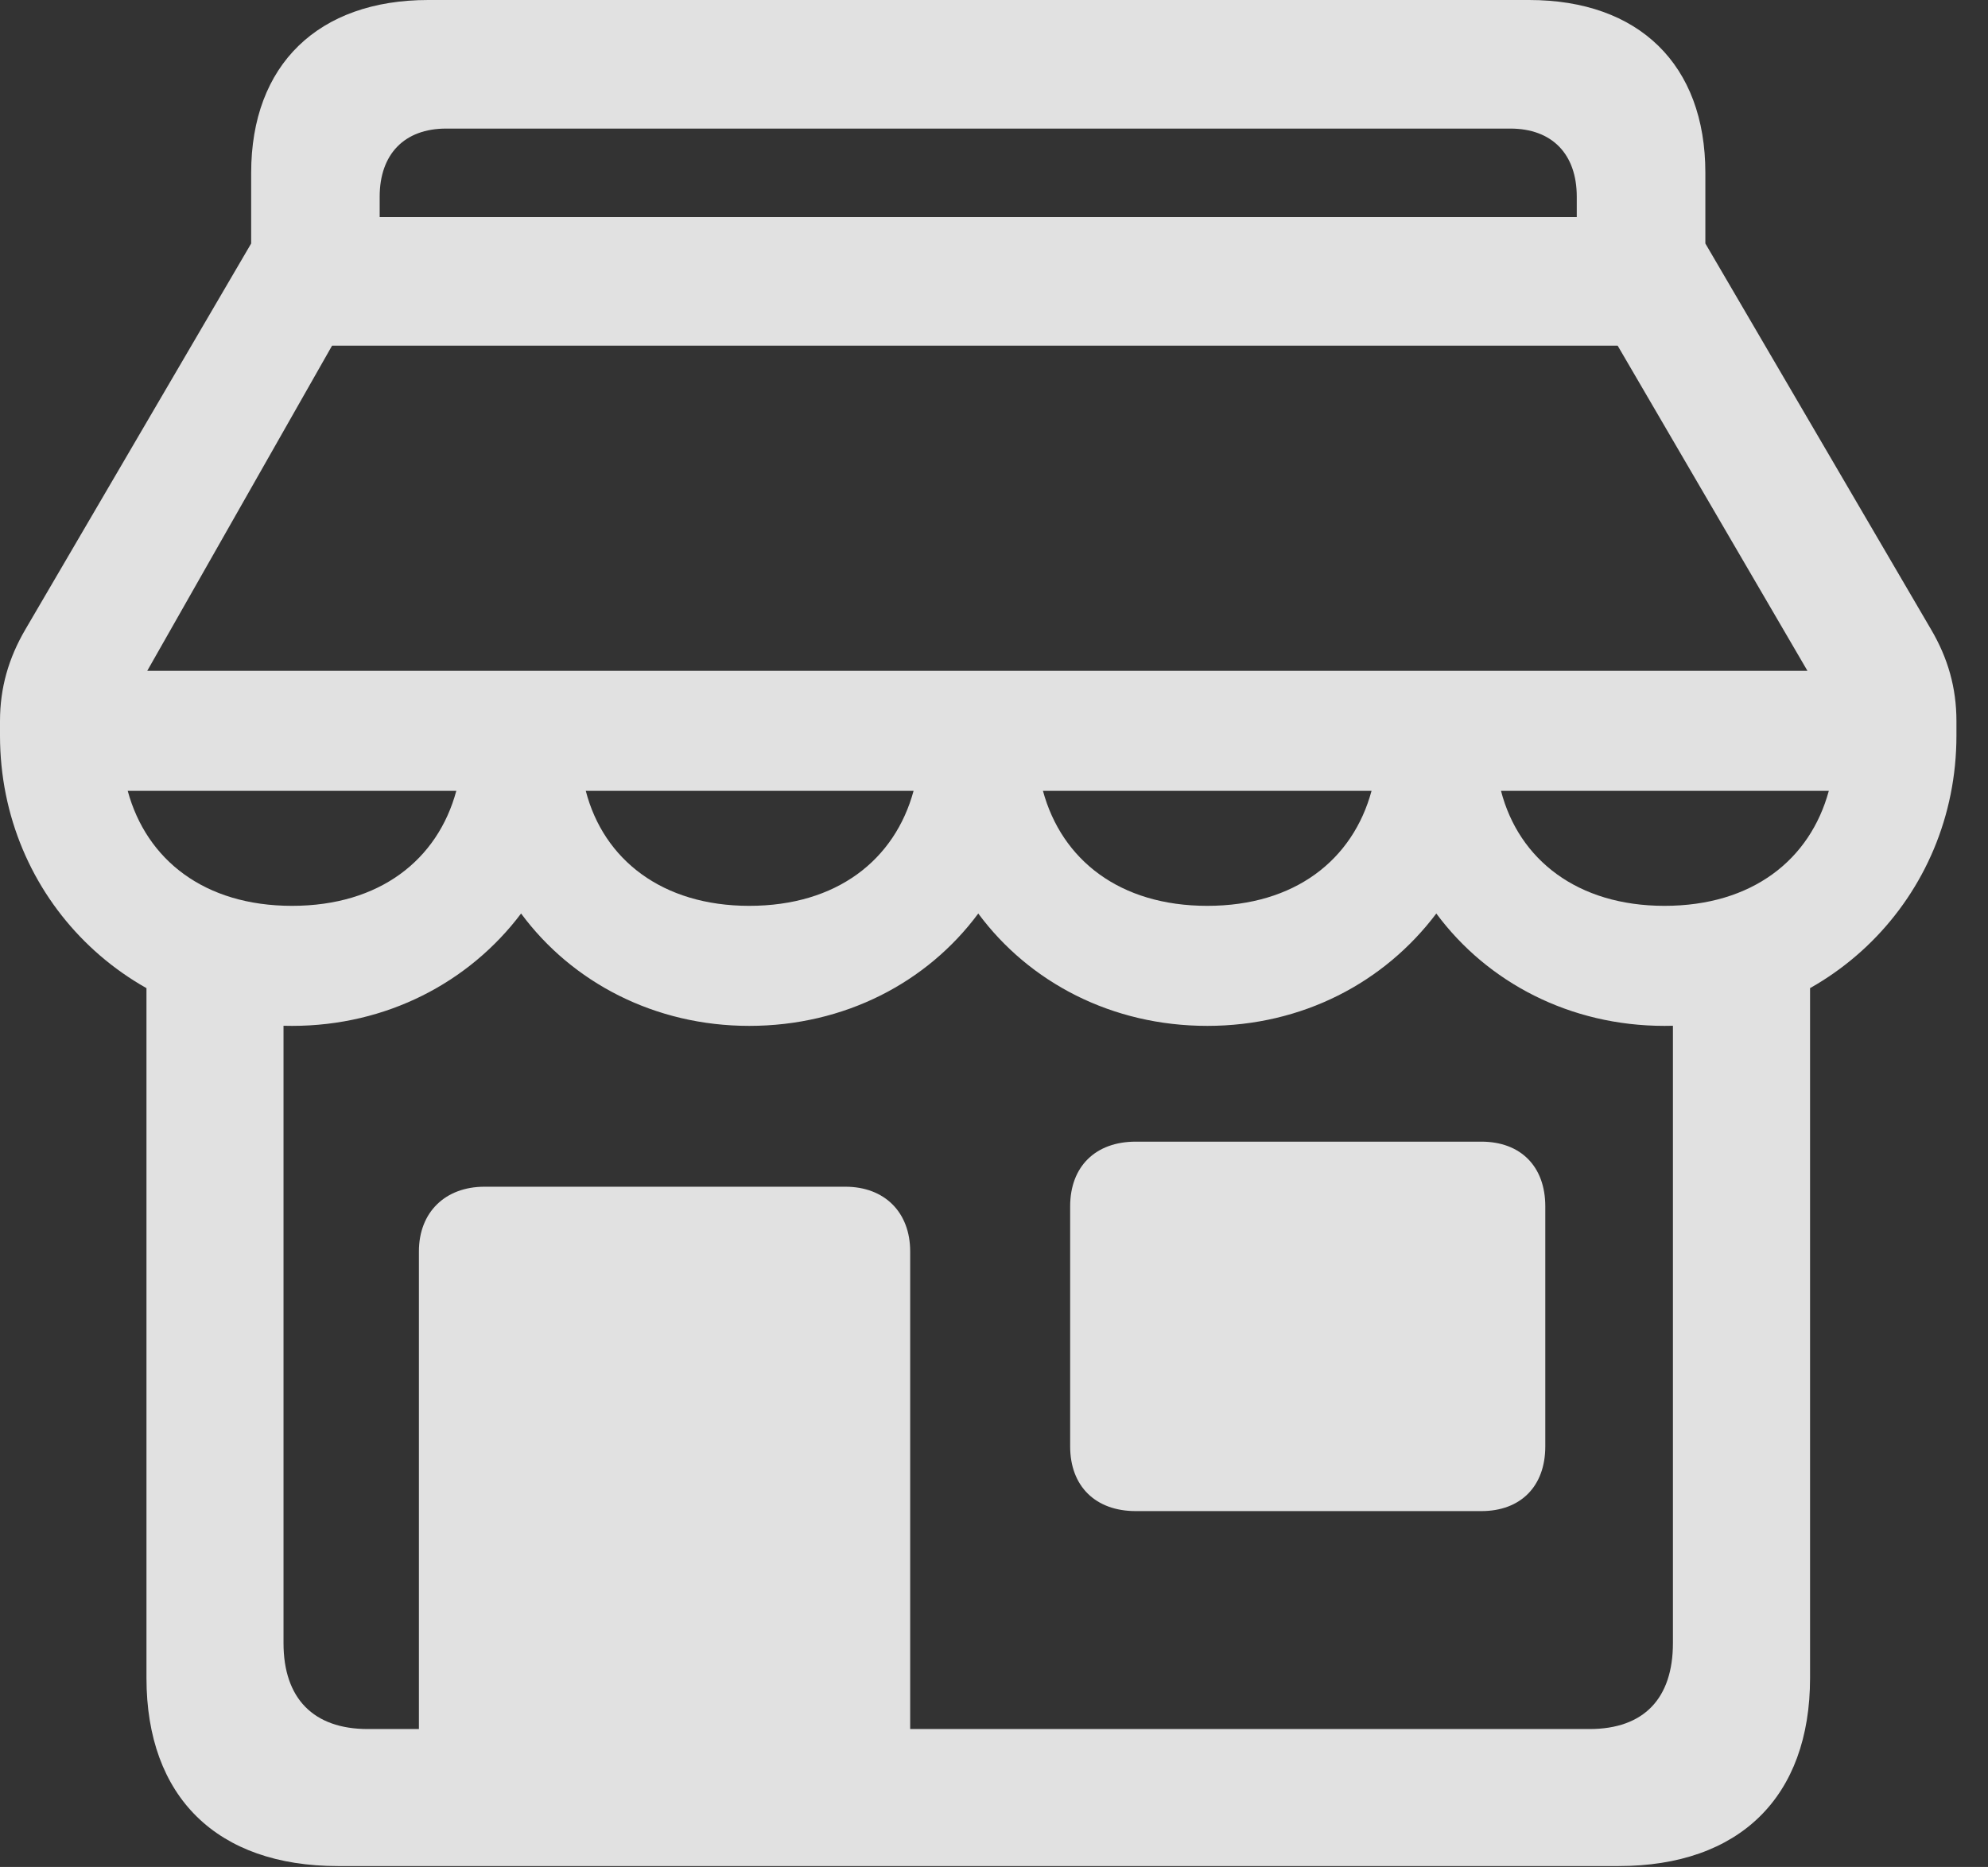<?xml version="1.0" encoding="UTF-8"?>
<!--Generator: Apple Native CoreSVG 232.5-->
<!DOCTYPE svg
PUBLIC "-//W3C//DTD SVG 1.1//EN"
       "http://www.w3.org/Graphics/SVG/1.1/DTD/svg11.dtd">
<svg version="1.1" xmlns="http://www.w3.org/2000/svg" xmlns:xlink="http://www.w3.org/1999/xlink" width="22.803" height="21.416">
 <rect width="100%" height="100%" fill="#333333" stroke="none"/>
 <g>
  <rect height="21.416" opacity="0" width="22.803" x="0" y="0"/>
  <path d="M3.35 11.768C4.434 11.768 5.381 11.27 5.977 10.479C6.562 11.27 7.51 11.768 8.594 11.768C9.688 11.768 10.635 11.27 11.221 10.479C11.807 11.27 12.754 11.768 13.848 11.768C14.941 11.768 15.879 11.27 16.475 10.479C17.061 11.27 18.008 11.768 19.092 11.768C20.967 11.768 22.441 10.293 22.441 8.438L22.441 8.271C22.441 7.891 22.344 7.549 22.148 7.217L19.561 2.793L19.561 1.982C19.561 0.742 18.799 0 17.539 0L4.912 0C3.652 0 2.881 0.742 2.881 1.982L2.881 2.793L0.293 7.217C0.098 7.549 0 7.891 0 8.271L0 8.438C0 10.293 1.475 11.768 3.35 11.768ZM4.355 2.49L4.355 2.256C4.355 1.768 4.639 1.475 5.117 1.475L17.324 1.475C17.803 1.475 18.086 1.768 18.086 2.256L18.086 2.49ZM1.689 7.695L3.809 3.965L18.555 3.965L20.732 7.695ZM1.465 9.072L5.234 9.072C5.02 9.863 4.355 10.391 3.35 10.391C2.344 10.391 1.68 9.863 1.465 9.072ZM6.719 9.072L10.479 9.072C10.264 9.863 9.6 10.391 8.594 10.391C7.598 10.391 6.924 9.863 6.719 9.072ZM11.963 9.072L15.732 9.072C15.518 9.863 14.854 10.391 13.848 10.391C12.842 10.391 12.178 9.863 11.963 9.072ZM17.217 9.072L20.977 9.072C20.762 9.863 20.098 10.391 19.092 10.391C18.096 10.391 17.422 9.863 17.217 9.072ZM3.877 21.406L18.564 21.406C19.951 21.406 20.762 20.615 20.762 19.248L20.762 10.957L19.189 11.016L19.189 18.848C19.189 19.482 18.857 19.834 18.232 19.834L4.219 19.834C3.594 19.834 3.252 19.482 3.252 18.848L3.252 11.006L1.68 10.986L1.68 19.248C1.68 20.615 2.49 21.406 3.877 21.406ZM4.805 20.762L10.44 20.762L10.44 14.355C10.44 13.906 10.146 13.613 9.697 13.613L5.557 13.613C5.107 13.613 4.805 13.906 4.805 14.355ZM12.275 13.838L12.275 16.592C12.275 17.051 12.568 17.334 13.027 17.334L16.992 17.334C17.441 17.334 17.725 17.051 17.725 16.592L17.725 13.838C17.725 13.379 17.441 13.096 16.992 13.096L13.027 13.096C12.568 13.096 12.275 13.379 12.275 13.838Z" fill="#ffffff" fill-opacity="0.85"/>
 </g>
</svg>
